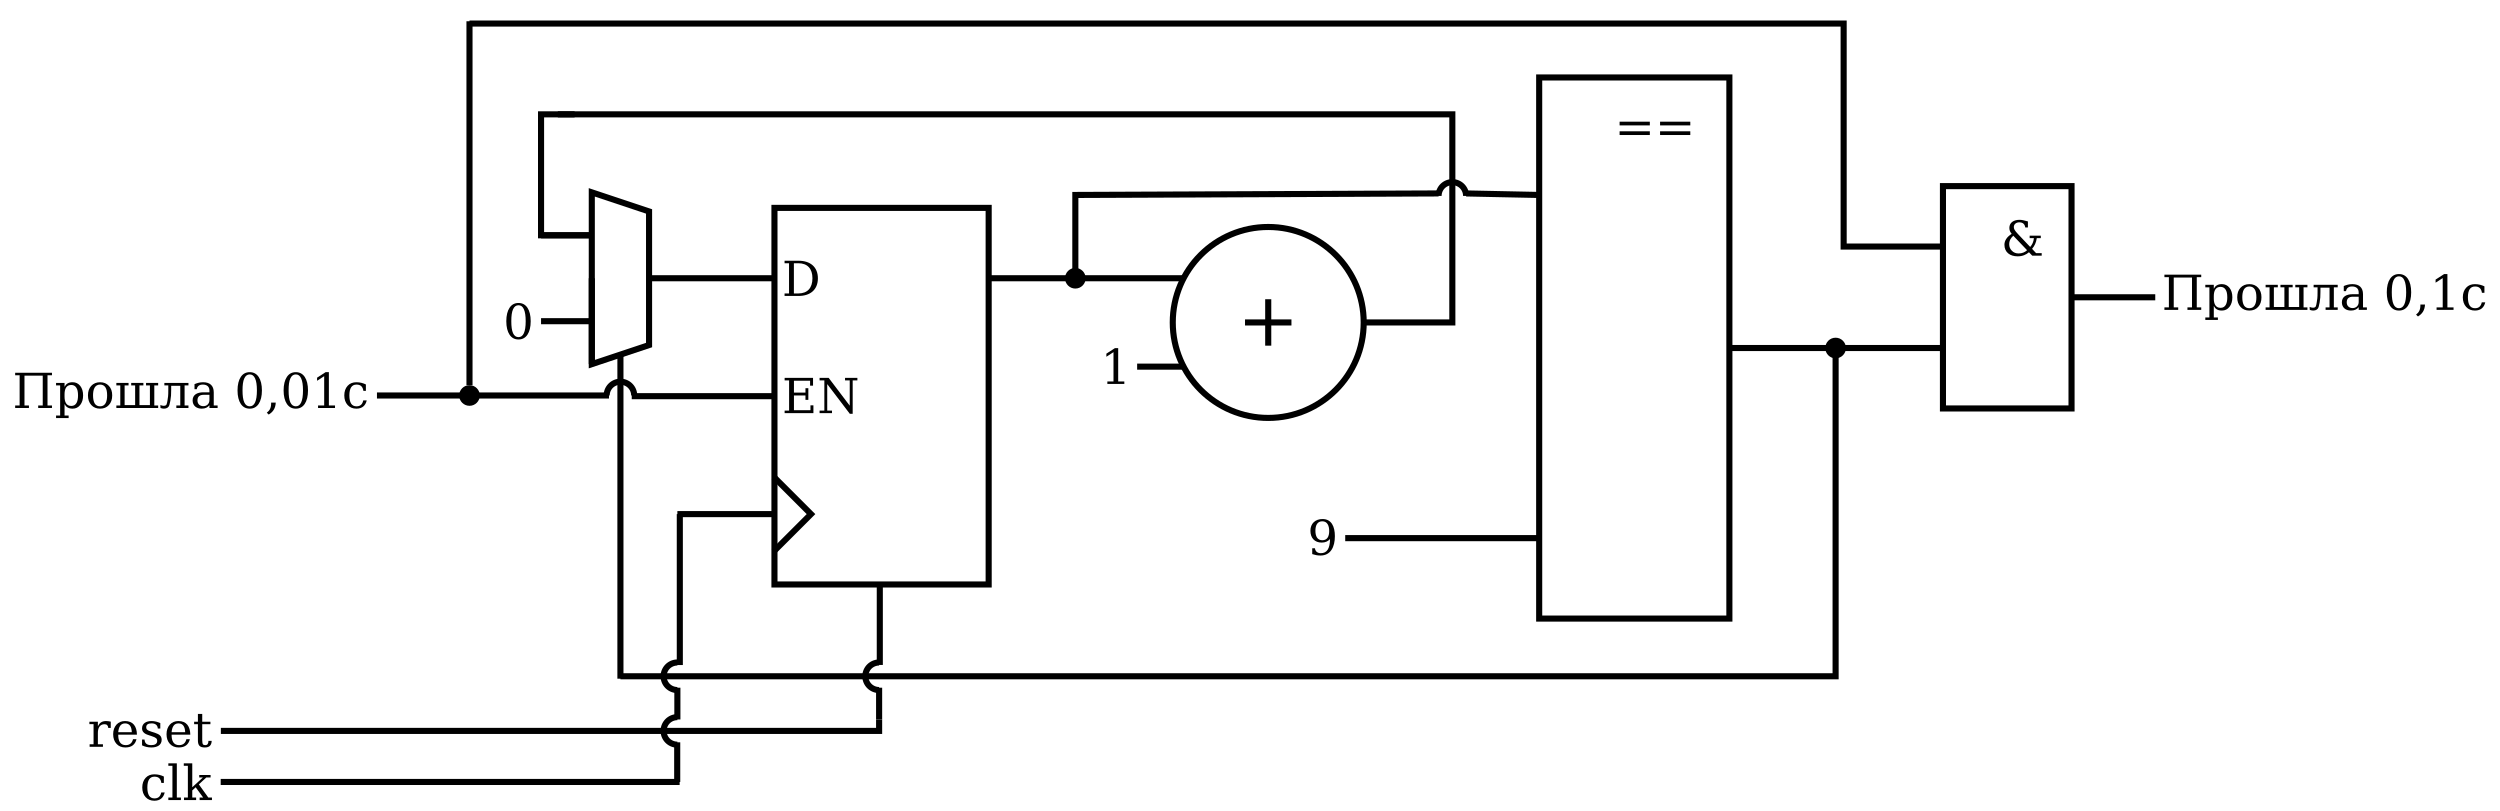 <?xml version="1.0" encoding="UTF-8" standalone="no"?>
<!-- Created with Inkscape (http://www.inkscape.org/) -->

<svg
   xmlns:ns0="http://www.iki.fi/pav/software/textext/"
   xmlns:dc="http://purl.org/dc/elements/1.1/"
   xmlns:cc="http://creativecommons.org/ns#"
   xmlns:rdf="http://www.w3.org/1999/02/22-rdf-syntax-ns#"
   xmlns:svg="http://www.w3.org/2000/svg"
   xmlns="http://www.w3.org/2000/svg"
   xmlns:xlink="http://www.w3.org/1999/xlink"
   xmlns:sodipodi="http://sodipodi.sourceforge.net/DTD/sodipodi-0.dtd"
   xmlns:inkscape="http://www.inkscape.org/namespaces/inkscape"
   sodipodi:docname="hundredth_counter.svg"
   inkscape:version="0.91 r13725"
   version="1.1"
   id="svg8068"
   viewBox="0 0 410 133"
   height="133"
   width="410">
  <sodipodi:namedview
     inkscape:snap-nodes="true"
     inkscape:window-maximized="1"
     inkscape:window-y="25"
     inkscape:window-x="0"
     inkscape:window-height="901"
     inkscape:window-width="1920"
     units="px"
     inkscape:object-paths="true"
     inkscape:snap-intersection-paths="true"
     inkscape:object-nodes="true"
     inkscape:snap-smooth-nodes="true"
     inkscape:snap-midpoints="true"
     inkscape:snap-grids="false"
     showgrid="true"
     inkscape:current-layer="layer1"
     inkscape:document-units="px"
     inkscape:cy="184.70257"
     inkscape:cx="103.72529"
     inkscape:zoom="1.28"
     inkscape:pageshadow="2"
     inkscape:pageopacity="0.0"
     borderopacity="1.0"
     bordercolor="#666666"
     pagecolor="#ffffff"
     id="base"
     showguides="false"
     inkscape:snap-others="true">
    <inkscape:grid
       type="xygrid"
       id="grid8076" />
  </sodipodi:namedview>
  <defs
     id="defs8070" />
  <g
     inkscape:label="Layer 1"
     inkscape:groupmode="layer"
     id="layer1"
     transform="translate(0,-919.362)">
    <rect
       style="opacity:1;fill:#000000;fill-opacity:0;stroke:#000000;stroke-width:1;stroke-miterlimit:4;stroke-dasharray:none;stroke-opacity:1"
       id="rect7489"
       width="35.13"
       height="61.762"
       x="127.011"
       y="953.454" />
    <path
       style="fill:none;fill-rule:evenodd;stroke:#000000;stroke-width:1;stroke-linecap:butt;stroke-linejoin:miter;stroke-miterlimit:4;stroke-dasharray:none;stroke-opacity:1"
       d="m 162.141,964.994 31.972,0"
       id="path8041"
       inkscape:connector-curvature="0" />
    <path
       style="fill:none;fill-rule:evenodd;stroke:#000000;stroke-width:1;stroke-linecap:butt;stroke-linejoin:miter;stroke-miterlimit:4;stroke-dasharray:none;stroke-opacity:1"
       d="m 126.913,1009.767 6.091,-6.091 -6.091,-6.091"
       id="path8045"
       inkscape:connector-curvature="0" />
    <circle
       style="opacity:1;fill:#000000;fill-opacity:0;stroke:#000000;stroke-width:1;stroke-miterlimit:4;stroke-dasharray:none;stroke-opacity:1"
       id="path8123"
       cx="207.99"
       cy="972.244"
       r="15.657" />
    <path
       style="fill:none;fill-rule:evenodd;stroke:#000000;stroke-width:1;stroke-linecap:butt;stroke-linejoin:miter;stroke-miterlimit:4;stroke-dasharray:none;stroke-opacity:1"
       d="m 207.99,976.051 0,-7.614"
       id="path8669"
       inkscape:connector-curvature="0" />
    <path
       style="fill:none;fill-rule:evenodd;stroke:#000000;stroke-width:1;stroke-linecap:butt;stroke-linejoin:miter;stroke-miterlimit:4;stroke-dasharray:none;stroke-opacity:1"
       d="m 211.797,972.244 -7.614,0"
       id="path8671"
       inkscape:connector-curvature="0" />
    <circle
       style="opacity:1;fill:#000000;fill-opacity:1;stroke:none;stroke-width:1;stroke-miterlimit:4;stroke-dasharray:none;stroke-opacity:1"
       id="path12112-9-2-5"
       cx="176.356"
       cy="964.994"
       r="1.692" />
    <path
       style="fill:none;fill-rule:evenodd;stroke:#000000;stroke-width:1;stroke-linecap:butt;stroke-linejoin:miter;stroke-miterlimit:4;stroke-dasharray:none;stroke-opacity:1"
       d="m 126.946,1003.676 -15.857,0"
       id="path8033-0-6"
       inkscape:connector-curvature="0" />
    <path
       style="fill:none;fill-rule:evenodd;stroke:#000000;stroke-width:1;stroke-linecap:butt;stroke-linejoin:miter;stroke-miterlimit:4;stroke-dasharray:none;stroke-opacity:1"
       d="m 194.112,979.492 -7.621,0"
       id="path4703"
       inkscape:connector-curvature="0" />
    <path
       style="fill:none;fill-rule:evenodd;stroke:#000000;stroke-width:1;stroke-linecap:butt;stroke-linejoin:miter;stroke-miterlimit:4;stroke-dasharray:none;stroke-opacity:1"
       d="m 91.483,938.114 146.7,10e-6 0,34.129 -14.537,-10e-6"
       id="path3478"
       inkscape:connector-curvature="0"
       sodipodi:nodetypes="cccc" />
    <path
       style="opacity:1;fill:#ffffff;fill-opacity:0;stroke:#000000;stroke-width:1;stroke-miterlimit:4;stroke-dasharray:none;stroke-opacity:1"
       id="path3376"
       sodipodi:type="arc"
       sodipodi:cx="-238.1835"
       sodipodi:cy="-951.49078"
       sodipodi:rx="2.257997"
       sodipodi:ry="2.257997"
       sodipodi:start="0"
       sodipodi:end="3.1415927"
       sodipodi:open="true"
       d="m -235.926,-951.491 a 2.258,2.258 0 0 1 -1.129,1.955 2.258,2.258 0 0 1 -2.258,0 2.258,2.258 0 0 1 -1.129,-1.955"
       transform="scale(-1,-1)" />
    <path
       style="fill:none;fill-rule:evenodd;stroke:#000000;stroke-width:1;stroke-linecap:butt;stroke-linejoin:miter;stroke-miterlimit:4;stroke-dasharray:none;stroke-opacity:1"
       d="m 176.356,964.994 -10e-6,-13.659 59.57,-0.25"
       id="path3400"
       inkscape:connector-curvature="0"
       sodipodi:nodetypes="ccc" />
    <path
       style="fill:none;fill-rule:evenodd;stroke:#000000;stroke-width:1;stroke-linecap:butt;stroke-linejoin:miter;stroke-miterlimit:4;stroke-dasharray:none;stroke-opacity:1"
       d="m 240.441,951.086 11.985,0.25"
       id="path3402"
       inkscape:connector-curvature="0" />
    <rect
       style="opacity:1;fill:#ffffff;fill-opacity:0;stroke:#000000;stroke-width:1;stroke-miterlimit:4;stroke-dasharray:none;stroke-opacity:1"
       id="rect3409"
       width="31.192"
       height="88.743"
       x="252.426"
       y="932.066" />
    <path
       style="fill:none;fill-rule:evenodd;stroke:#000000;stroke-width:1;stroke-linecap:butt;stroke-linejoin:miter;stroke-miterlimit:4;stroke-dasharray:none;stroke-opacity:1"
       d="m 283.618,976.437 34.841,0"
       id="path4211"
       inkscape:connector-curvature="0" />
    <path
       style="fill:none;fill-rule:evenodd;stroke:#000000;stroke-width:1;stroke-linecap:butt;stroke-linejoin:miter;stroke-miterlimit:4;stroke-dasharray:none;stroke-opacity:1"
       d="m 252.426,1007.615 c -28.276,0 -31.81,0 -31.81,0"
       id="path4213"
       inkscape:connector-curvature="0" />
    <circle
       style="opacity:1;fill:#000000;fill-opacity:1;stroke:none;stroke-width:1;stroke-miterlimit:4;stroke-dasharray:none;stroke-opacity:1"
       id="path12112-9-2-5-3"
       cx="301.039"
       cy="976.437"
       r="1.692" />
    <path
       style="opacity:1;fill:#ffffff;fill-opacity:0;stroke:#000000;stroke-width:1;stroke-miterlimit:4;stroke-dasharray:none;stroke-opacity:1"
       id="path3376-7"
       sodipodi:type="arc"
       sodipodi:cx="1030.2708"
       sodipodi:cy="-111.08874"
       sodipodi:rx="2.2579968"
       sodipodi:ry="2.2579973"
       sodipodi:start="0"
       sodipodi:end="3.1415927"
       sodipodi:open="true"
       d="m 1032.529,-111.089 a 2.258,2.258 0 0 1 -1.129,1.955 2.258,2.258 0 0 1 -2.258,0 2.258,2.258 0 0 1 -1.129,-1.955"
       transform="matrix(0,1,-1,0,0,0)" />
    <path
       style="fill:none;fill-rule:evenodd;stroke:#000000;stroke-width:1;stroke-linecap:butt;stroke-linejoin:miter;stroke-miterlimit:4;stroke-dasharray:none;stroke-opacity:1"
       d="m 111.489,1028.429 0,-24.753"
       id="path4251"
       inkscape:connector-curvature="0" />
    <path
       style="fill:none;fill-rule:evenodd;stroke:#000000;stroke-width:1;stroke-linecap:butt;stroke-linejoin:miter;stroke-miterlimit:4;stroke-dasharray:none;stroke-opacity:1"
       d="m 111.089,1037.355 0,-5.209"
       id="path4251-5"
       inkscape:connector-curvature="0" />
    <path
       style="opacity:1;fill:#ffffff;fill-opacity:0;stroke:#000000;stroke-width:1;stroke-miterlimit:4;stroke-dasharray:none;stroke-opacity:1"
       id="path3376-7-2"
       sodipodi:type="arc"
       sodipodi:cx="1039.2313"
       sodipodi:cy="-111.08874"
       sodipodi:rx="2.2579968"
       sodipodi:ry="2.2579973"
       sodipodi:start="0"
       sodipodi:end="3.1415927"
       sodipodi:open="true"
       d="m 1041.489,-111.089 a 2.258,2.258 0 0 1 -1.129,1.955 2.258,2.258 0 0 1 -2.258,0 2.258,2.258 0 0 1 -1.129,-1.955"
       transform="matrix(0,1,-1,0,0,0)" />
    <path
       style="opacity:1;fill:#ffffff;fill-opacity:0;stroke:#000000;stroke-width:1;stroke-miterlimit:4;stroke-dasharray:none;stroke-opacity:1"
       id="path3376-7-1"
       sodipodi:type="arc"
       sodipodi:cx="1030.2708"
       sodipodi:cy="-144.17529"
       sodipodi:rx="2.2579968"
       sodipodi:ry="2.2579973"
       sodipodi:start="0"
       sodipodi:end="3.1415927"
       sodipodi:open="true"
       d="m 1032.529,-144.175 a 2.258,2.258 0 0 1 -1.129,1.955 2.258,2.258 0 0 1 -2.258,0 2.258,2.258 0 0 1 -1.129,-1.955"
       transform="matrix(0,1,-1,0,0,0)" />
    <path
       style="fill:none;fill-rule:evenodd;stroke:#000000;stroke-width:1;stroke-linecap:butt;stroke-linejoin:miter;stroke-miterlimit:4;stroke-dasharray:none;stroke-opacity:1"
       d="m 144.287,1028.415 0,-13.212"
       id="path4251-2"
       inkscape:connector-curvature="0" />
    <path
       style="fill:none;fill-rule:evenodd;stroke:#000000;stroke-width:1;stroke-linecap:butt;stroke-linejoin:miter;stroke-miterlimit:4;stroke-dasharray:none;stroke-opacity:1"
       d="m 144.175,1037.355 0,-5.209"
       id="path4251-5-7"
       inkscape:connector-curvature="0" />
    <path
       style="fill:none;fill-rule:evenodd;stroke:#000000;stroke-width:1;stroke-linecap:butt;stroke-linejoin:miter;stroke-miterlimit:4;stroke-dasharray:none;stroke-opacity:1"
       d="m 97.054,979.082 0,-28.175 9.392,3.131 0,21.914 z"
       id="path5772"
       inkscape:connector-curvature="0"
       sodipodi:nodetypes="ccccc" />
    <path
       style="fill:none;fill-rule:evenodd;stroke:#000000;stroke-width:1;stroke-linecap:butt;stroke-linejoin:miter;stroke-miterlimit:4;stroke-dasharray:none;stroke-opacity:1"
       d="m 97.054,979.082 0,-14.087"
       id="path4293"
       inkscape:connector-curvature="0" />
    <path
       style="fill:none;fill-rule:evenodd;stroke:#000000;stroke-width:1;stroke-linecap:butt;stroke-linejoin:miter;stroke-miterlimit:4;stroke-dasharray:none;stroke-opacity:1"
       d="m 97.054,957.951 -8.322,0"
       id="path4295"
       inkscape:connector-curvature="0" />
    <path
       style="fill:none;fill-rule:evenodd;stroke:#000000;stroke-width:1;stroke-linecap:butt;stroke-linejoin:miter;stroke-miterlimit:4;stroke-dasharray:none;stroke-opacity:1"
       d="m 97.054,972.038 -8.322,0"
       id="path4297"
       inkscape:connector-curvature="0" />
    <path
       style="fill:none;fill-rule:evenodd;stroke:#000000;stroke-width:1;stroke-linecap:butt;stroke-linejoin:miter;stroke-miterlimit:4;stroke-dasharray:none;stroke-opacity:1"
       d="m 127.075,964.994 -20.629,0"
       id="path8033-0-0"
       inkscape:connector-curvature="0" />
    <path
       style="opacity:1;fill:#ffffff;fill-opacity:0;stroke:#000000;stroke-width:1;stroke-miterlimit:4;stroke-dasharray:none;stroke-opacity:1"
       id="path3376-7-1-9"
       sodipodi:type="arc"
       sodipodi:cx="-101.75017"
       sodipodi:cy="-984.2229"
       sodipodi:rx="2.257997"
       sodipodi:ry="2.257997"
       sodipodi:start="0"
       sodipodi:end="3.1415927"
       sodipodi:open="true"
       d="m -99.492,-984.223 a 2.258,2.258 0 0 1 -1.129,1.955 2.258,2.258 0 0 1 -2.258,0 2.258,2.258 0 0 1 -1.129,-1.955"
       transform="scale(-1,-1)" />
    <path
       style="fill:none;fill-rule:evenodd;stroke:#000000;stroke-width:1;stroke-linecap:butt;stroke-linejoin:miter;stroke-miterlimit:4;stroke-dasharray:none;stroke-opacity:1"
       d="m 103.606,984.335 23.405,0"
       id="path4251-2-3"
       inkscape:connector-curvature="0" />
    <path
       style="fill:none;fill-rule:evenodd;stroke:#000000;stroke-width:1;stroke-linecap:butt;stroke-linejoin:miter;stroke-miterlimit:4;stroke-dasharray:none;stroke-opacity:1"
       d="m 61.821,984.223 38.053,0"
       id="path4251-5-7-6"
       inkscape:connector-curvature="0" />
    <path
       style="fill:none;fill-rule:evenodd;stroke:#000000;stroke-width:1;stroke-linecap:butt;stroke-linejoin:miter;stroke-miterlimit:4;stroke-dasharray:none;stroke-opacity:1"
       d="m 101.75,977.517 0,53.152"
       id="path4457"
       inkscape:connector-curvature="0" />
    <path
       style="fill:none;fill-rule:evenodd;stroke:#000000;stroke-width:1;stroke-linecap:butt;stroke-linejoin:miter;stroke-miterlimit:4;stroke-dasharray:none;stroke-opacity:1"
       d="m 301.039,976.437 0,53.834 -199.288,0"
       id="path4461"
       inkscape:connector-curvature="0"
       sodipodi:nodetypes="ccc" />
    <path
       style="fill:none;fill-rule:evenodd;stroke:#000000;stroke-width:1;stroke-linecap:butt;stroke-linejoin:miter;stroke-miterlimit:4;stroke-dasharray:none;stroke-opacity:1"
       d="m 97.054,957.951 -8.322,0 0,-19.836 5.503,0"
       id="path4478"
       inkscape:connector-curvature="0" />
    <path
       style="fill:none;fill-rule:evenodd;stroke:#000000;stroke-width:1;stroke-linecap:butt;stroke-linejoin:miter;stroke-miterlimit:4;stroke-dasharray:none;stroke-opacity:1"
       d="m 144.175,1037.355 0,1.876 -107.954,0"
       id="path4535"
       inkscape:connector-curvature="0" />
    <circle
       style="opacity:1;fill:#000000;fill-opacity:1;stroke:none;stroke-width:1;stroke-miterlimit:4;stroke-dasharray:none;stroke-opacity:1"
       id="path12112-9-2-5-3-3"
       cx="76.997"
       cy="984.223"
       r="1.692" />
    <rect
       style="opacity:1;fill:#ffffff;fill-opacity:0;stroke:#000000;stroke-width:1;stroke-miterlimit:4;stroke-dasharray:none;stroke-opacity:1"
       id="rect4239"
       width="21.087"
       height="36.464"
       x="318.645"
       y="949.886" />
    <path
       style="fill:none;fill-rule:evenodd;stroke:#000000;stroke-width:1;stroke-linecap:butt;stroke-linejoin:miter;stroke-opacity:1;stroke-miterlimit:4;stroke-dasharray:none"
       d="m 339.733,968.117 13.729,0"
       id="path4241"
       inkscape:connector-curvature="0" />
    <path
       style="fill:none;fill-rule:evenodd;stroke:#000000;stroke-width:1;stroke-linecap:butt;stroke-linejoin:miter;stroke-opacity:1;stroke-miterlimit:4;stroke-dasharray:none"
       d="m 318.831,959.798 -16.473,0 0,-36.573 -225.361,0"
       id="path4247"
       inkscape:connector-curvature="0" />
    <path
       style="fill:none;fill-rule:evenodd;stroke:#000000;stroke-width:1;stroke-linecap:butt;stroke-linejoin:miter;stroke-opacity:1;stroke-miterlimit:4;stroke-dasharray:none"
       d="m 76.997,982.531 0,-59.684"
       id="path4249"
       inkscape:connector-curvature="0" />
    <g
       transform="matrix(0.795,0,0,0.795,2.847,875.193)"
       ns0:text="1"
       ns0:preamble="/home/bqwer/make/textext_preamble.tex"
       id="g4375"
       style="stroke-width:1.257;stroke-miterlimit:4;stroke-dasharray:none">
      <defs
         id="defs4377">
        <g
           id="g4379">
          <symbol
             overflow="visible"
             id="textext-3269d101-0-3"
             style="overflow:visible">
            <path
               style="stroke:none"
               d="m 0.5,1.766 4.984,0 0,-8.797 -4.984,0 z m 0.562,-0.562 0,-7.672 3.859,0 0,7.672 z m 0,0"
               id="path4382"
               inkscape:connector-curvature="0" />
          </symbol>
          <symbol
             overflow="visible"
             id="textext-3269d101-1-6"
             style="overflow:visible">
            <path
               style="stroke:none"
               d="m 1.422,0 3.5,0 0,-0.516 -1.266,0 0,-6.875 -0.672,0 L 1.219,-6.25 l 0,0.641 1.469,-0.953 0,6.047 -1.266,0 z m 0,0"
               id="path4385"
               inkscape:connector-curvature="0" />
          </symbol>
        </g>
      </defs>
      <g
         id="textext-3269d101-2-7"
         style="stroke-width:1.257;stroke-miterlimit:4;stroke-dasharray:none">
        <g
           style="fill:#000000;fill-opacity:1;stroke-width:1.257;stroke-miterlimit:4;stroke-dasharray:none"
           id="g4388">
          <use
             xlink:href="#textext-3269d101-1-6"
             x="223.432"
             y="134.765"
             id="use4390"
             width="100%"
             height="100%"
             style="stroke-width:1.257;stroke-miterlimit:4;stroke-dasharray:none" />
        </g>
      </g>
    </g>
    <g
       transform="matrix(0.795,0,0,0.795,87.143,835.757)"
       ns0:text="=="
       ns0:preamble="/home/bqwer/make/textext_preamble.tex"
       id="g4751"
       style="stroke-width:1.257;stroke-miterlimit:4;stroke-dasharray:none">
      <defs
         id="defs4753">
        <g
           id="g4755">
          <symbol
             overflow="visible"
             id="textext-aebd195c-0"
             style="overflow:visible">
            <path
               style="stroke:none"
               d="m 0.5,1.766 4.984,0 0,-8.797 -4.984,0 z m 0.562,-0.562 0,-7.672 3.859,0 0,7.672 z m 0,0"
               id="path4758"
               inkscape:connector-curvature="0" />
          </symbol>
          <symbol
             overflow="visible"
             id="textext-aebd195c-1"
             style="overflow:visible">
            <path
               style="stroke:none"
               d="m 1.062,-4.5 0,0.766 6.234,0 0,-0.766 z m 0,1.984 0,0.766 6.234,0 0,-0.766 z m 0,0"
               id="path4761"
               inkscape:connector-curvature="0" />
          </symbol>
        </g>
      </defs>
      <g
         id="textext-aebd195c-2"
         style="stroke-width:1.257;stroke-miterlimit:4;stroke-dasharray:none">
        <g
           style="fill:#000000;fill-opacity:1;stroke-width:1.257;stroke-miterlimit:4;stroke-dasharray:none"
           id="g4764">
          <use
             xlink:href="#textext-aebd195c-1"
             x="223.432"
             y="134.765"
             id="use4766"
             width="100%"
             height="100%"
             style="stroke-width:1.257;stroke-miterlimit:4;stroke-dasharray:none" />
          <use
             xlink:href="#textext-aebd195c-1"
             x="231.78"
             y="134.765"
             id="use4768"
             width="100%"
             height="100%"
             style="stroke-width:1.257;stroke-miterlimit:4;stroke-dasharray:none" />
        </g>
      </g>
    </g>
    <g
       transform="matrix(0.795,0,0,0.795,-95.116,867.787)"
       ns0:text="0"
       ns0:preamble="/home/bqwer/make/textext_preamble.tex"
       id="g4284"
       style="stroke-width:1.257;stroke-miterlimit:4;stroke-dasharray:none">
      <defs
         id="defs4286">
        <g
           id="g4288">
          <symbol
             overflow="visible"
             id="textext-9ee24be6-0"
             style="overflow:visible">
            <path
               style="stroke:none"
               d="m 0.5,1.766 4.984,0 0,-8.797 -4.984,0 z m 0.562,-0.562 0,-7.672 3.859,0 0,7.672 z m 0,0"
               id="path4291"
               inkscape:connector-curvature="0" />
          </symbol>
          <symbol
             overflow="visible"
             id="textext-9ee24be6-1"
             style="overflow:visible">
            <path
               style="stroke:none"
               d="m 3.172,-0.344 c -0.5,0 -0.875,-0.266 -1.125,-0.812 -0.25,-0.547 -0.359,-1.375 -0.359,-2.469 0,-1.109 0.109,-1.922 0.359,-2.469 0.25,-0.562 0.625,-0.828 1.125,-0.828 0.5,0 0.859,0.266 1.109,0.828 0.25,0.547 0.375,1.359 0.375,2.469 0,1.094 -0.125,1.922 -0.375,2.469 -0.25,0.547 -0.609,0.812 -1.109,0.812 z m 0,0.484 c 0.781,0 1.406,-0.328 1.844,-0.984 C 5.453,-1.5 5.688,-2.438 5.688,-3.625 c 0,-1.188 -0.234,-2.125 -0.672,-2.781 -0.438,-0.656 -1.062,-0.984 -1.844,-0.984 -0.797,0 -1.406,0.328 -1.844,0.984 C 0.891,-5.75 0.656,-4.812 0.656,-3.625 c 0,1.188 0.234,2.125 0.672,2.781 0.438,0.656 1.047,0.984 1.844,0.984 z m 0,0"
               id="path4294"
               inkscape:connector-curvature="0" />
          </symbol>
        </g>
      </defs>
      <g
         id="textext-9ee24be6-2"
         style="stroke-width:1.257;stroke-miterlimit:4;stroke-dasharray:none">
        <g
           style="fill:#000000;fill-opacity:1;stroke-width:1.257;stroke-miterlimit:4;stroke-dasharray:none"
           id="g4297">
          <use
             xlink:href="#textext-9ee24be6-1"
             x="223.432"
             y="134.765"
             id="use4299"
             width="100%"
             height="100%"
             style="stroke-width:1.257;stroke-miterlimit:4;stroke-dasharray:none" />
        </g>
      </g>
    </g>
    <g
       id="g4475"
       ns0:preamble="/home/bqwer/make/textext_preamble.tex"
       ns0:text="\xd0\x9f\xd1\x80\xd0\xbe\xd1\x88\xd0\xbb\xd0\xb0 0,01\xd1\x81"
       transform="matrix(0.795,0,0,0.795,-175.577,879.134)"
       style="stroke-width:1.257;stroke-miterlimit:4;stroke-dasharray:none">
      <defs
         id="defs4477">
        <g
           id="g4479">
          <symbol
             id="textext-1ea25d6b-0"
             overflow="visible"
             style="overflow:visible">
            <path
               id="path4482"
               d="m 0.5,1.766 4.984,0 0,-8.797 -4.984,0 z m 0.562,-0.562 0,-7.672 3.859,0 0,7.672 z m 0,0"
               style="stroke:none"
               inkscape:connector-curvature="0" />
          </symbol>
          <symbol
             id="textext-1ea25d6b-1"
             overflow="visible"
             style="overflow:visible">
            <path
               id="path4485"
               d="m 8.141,-7.266 -7.594,0 0,0.516 0.922,0 0,6.234 -0.922,0 0,0.516 2.844,0 0,-0.516 -0.922,0 0,-6.156 3.766,0 0,6.156 -0.938,0 0,0.516 2.844,0 0,-0.516 -0.922,0 0,-6.234 0.922,0 z m 0,0"
               style="stroke:none"
               inkscape:connector-curvature="0" />
          </symbol>
          <symbol
             id="textext-1ea25d6b-2"
             overflow="visible"
             style="overflow:visible">
            <path
               id="path4488"
               d="m 3.438,-0.422 c -1.016,0 -1.391,-0.812 -1.391,-1.906 l 0,-0.516 c 0,-1.094 0.375,-1.906 1.391,-1.906 0.453,0 0.797,0.188 1.031,0.547 0.25,0.359 0.359,0.891 0.359,1.609 0,1.188 -0.328,2.172 -1.391,2.172 z m 0.281,0.562 c 0.641,0 1.156,-0.25 1.562,-0.766 0.391,-0.5 0.594,-1.156 0.594,-1.969 0,-0.812 -0.203,-1.469 -0.594,-1.969 -0.406,-0.5 -0.922,-0.75 -1.562,-0.75 -0.875,0 -1.359,0.344 -1.672,0.953 l 0,-0.812 -1.75,0 0,0.516 0.844,0 0,6.219 -0.844,0 0,0.516 2.594,0 0,-0.516 -0.844,0 0,-2.375 c 0.312,0.609 0.797,0.953 1.672,0.953 z m 0,0"
               style="stroke:none"
               inkscape:connector-curvature="0" />
          </symbol>
          <symbol
             id="textext-1ea25d6b-3"
             overflow="visible"
             style="overflow:visible">
            <path
               id="path4491"
               d="m 3,-4.828 c 0.484,0 0.844,0.188 1.094,0.562 0.25,0.375 0.359,0.938 0.359,1.672 0,1.234 -0.344,2.25 -1.453,2.25 -0.484,0 -0.844,-0.188 -1.094,-0.562 -0.234,-0.375 -0.359,-0.953 -0.359,-1.688 0,-1.234 0.344,-2.234 1.453,-2.234 z M 3,-5.312 c -0.75,0 -1.359,0.25 -1.828,0.75 C 0.719,-4.062 0.5,-3.422 0.5,-2.594 c 0,0.828 0.234,1.484 0.688,1.984 0.453,0.5 1.062,0.75 1.812,0.75 0.766,0 1.359,-0.25 1.812,-0.75 C 5.281,-1.109 5.5,-1.766 5.5,-2.594 5.5,-3.422 5.281,-4.062 4.812,-4.562 4.359,-5.062 3.766,-5.312 3,-5.312 Z m 0,0"
               style="stroke:none"
               inkscape:connector-curvature="0" />
          </symbol>
          <symbol
             id="textext-1ea25d6b-4"
             overflow="visible"
             style="overflow:visible">
            <path
               id="path4494"
               d="m 5.125,-0.594 0,-4.062 0.812,0 0,-0.516 -2.516,0 0,0.516 0.812,0 0,4.062 -2.172,0 0,-4.062 0.812,0 0,-0.516 -2.516,0 0,0.516 0.812,0 0,4.141 -0.812,0 0,0.516 8.625,0 0,-0.516 -0.797,0 0,-4.141 0.797,0 0,-0.516 -2.5,0 0,0.516 0.797,0 0,4.062 z m 0,0"
               style="stroke:none"
               inkscape:connector-curvature="0" />
          </symbol>
          <symbol
             id="textext-1ea25d6b-5"
             overflow="visible"
             style="overflow:visible">
            <path
               id="path4497"
               d="m 1.812,-3.734 c 0,0.641 -0.016,1.094 -0.047,1.344 -0.078,0.5 -0.156,1.281 -0.312,1.656 -0.109,0.219 -0.312,0.281 -0.609,0.281 -0.203,0 -0.422,-0.062 -0.672,-0.156 L 0.203,0 C 0.531,0.094 0.656,0.141 0.938,0.141 c 0.562,0 0.984,-0.297 1.094,-0.734 0.078,-0.266 0.125,-0.547 0.203,-0.891 0.141,-0.781 0.172,-1.312 0.172,-2.25 l 0,-0.844 1.875,0 0,4.062 -0.812,0 0,0.516 2.5,0 0,-0.516 -0.797,0 0,-4.141 0.797,0 0,-0.516 -4.969,0 0,0.516 0.812,0 z m 0,0"
               style="stroke:none"
               inkscape:connector-curvature="0" />
          </symbol>
          <symbol
             id="textext-1ea25d6b-6"
             overflow="visible"
             style="overflow:visible">
            <path
               id="path4500"
               d="M 2.719,-0.375 C 1.984,-0.375 1.5,-0.828 1.5,-1.562 1.5,-2.375 1.969,-2.719 2.812,-2.719 l 1.156,0 0,1.094 c 0,0.734 -0.516,1.25 -1.25,1.25 z m -0.062,-4.938 c -0.672,0 -1.234,0.172 -1.766,0.391 l 0,1.047 0.469,0 c 0.094,-0.625 0.516,-0.953 1.25,-0.953 0.812,0 1.359,0.406 1.359,1.234 l 0,0.359 -1.25,0 c -1.266,0 -2.219,0.5 -2.219,1.672 0,1.078 0.781,1.703 1.875,1.703 0.75,0 1.234,-0.266 1.594,-0.703 l 0,0.562 1.688,0 0,-0.516 -0.797,0 0,-2.719 c 0,-1.375 -0.797,-2.078 -2.203,-2.078 z m 0,0"
               style="stroke:none"
               inkscape:connector-curvature="0" />
          </symbol>
          <symbol
             id="textext-1ea25d6b-7"
             overflow="visible"
             style="overflow:visible">
            <path
               id="path4503"
               d="m 3.172,-0.344 c -0.5,0 -0.875,-0.266 -1.125,-0.812 -0.25,-0.547 -0.359,-1.375 -0.359,-2.469 0,-1.109 0.109,-1.922 0.359,-2.469 0.25,-0.562 0.625,-0.828 1.125,-0.828 0.5,0 0.859,0.266 1.109,0.828 0.25,0.547 0.375,1.359 0.375,2.469 0,1.094 -0.125,1.922 -0.375,2.469 -0.25,0.547 -0.609,0.812 -1.109,0.812 z m 0,0.484 c 0.781,0 1.406,-0.328 1.844,-0.984 C 5.453,-1.5 5.688,-2.438 5.688,-3.625 c 0,-1.188 -0.234,-2.125 -0.672,-2.781 -0.438,-0.656 -1.062,-0.984 -1.844,-0.984 -0.797,0 -1.406,0.328 -1.844,0.984 C 0.891,-5.75 0.656,-4.812 0.656,-3.625 c 0,1.188 0.234,2.125 0.672,2.781 0.438,0.656 1.047,0.984 1.844,0.984 z m 0,0"
               style="stroke:none"
               inkscape:connector-curvature="0" />
          </symbol>
          <symbol
             id="textext-1ea25d6b-8"
             overflow="visible"
             style="overflow:visible">
            <path
               id="path4506"
               d="M 0.359,0.969 0.75,1.359 C 1.609,0.828 2.141,0.125 2.203,-1.109 l -0.953,0 0,0.188 c 0,0.938 -0.328,1.469 -0.891,1.891 z m 0,0"
               style="stroke:none"
               inkscape:connector-curvature="0" />
          </symbol>
          <symbol
             id="textext-1ea25d6b-9"
             overflow="visible"
             style="overflow:visible">
            <path
               id="path4509"
               d="m 1.422,0 3.5,0 0,-0.516 -1.266,0 0,-6.875 -0.672,0 L 1.219,-6.25 l 0,0.641 1.469,-0.953 0,6.047 -1.266,0 z m 0,0"
               style="stroke:none"
               inkscape:connector-curvature="0" />
          </symbol>
          <symbol
             id="textext-1ea25d6b-10"
             overflow="visible"
             style="overflow:visible">
            <path
               id="path4512"
               d="m 5.125,-1.562 -0.719,0 c -0.156,0.75 -0.547,1.219 -1.391,1.219 -0.5,0 -0.859,-0.188 -1.109,-0.562 -0.234,-0.375 -0.359,-0.938 -0.359,-1.688 0,-0.75 0.125,-1.297 0.359,-1.672 0.25,-0.375 0.609,-0.562 1.109,-0.562 0.906,0 1.297,0.469 1.422,1.297 l 0.516,0 0,-1.328 C 4.391,-5.125 3.766,-5.312 3,-5.312 c -0.75,0 -1.359,0.234 -1.812,0.734 -0.453,0.5 -0.688,1.156 -0.688,1.984 0,0.828 0.234,1.484 0.688,1.984 0.453,0.5 1.062,0.75 1.812,0.75 1.219,0 1.891,-0.672 2.125,-1.703 z m 0,0"
               style="stroke:none"
               inkscape:connector-curvature="0" />
          </symbol>
        </g>
      </defs>
      <g
         id="textext-1ea25d6b-11"
         style="stroke-width:1.257;stroke-miterlimit:4;stroke-dasharray:none">
        <g
           id="g4515"
           style="fill:#000000;fill-opacity:1;stroke-width:1.257;stroke-miterlimit:4;stroke-dasharray:none">
          <use
             id="use4517"
             y="134.765"
             x="223.432"
             xlink:href="#textext-1ea25d6b-1"
             width="100%"
             height="100%"
             style="stroke-width:1.257;stroke-miterlimit:4;stroke-dasharray:none" />
          <use
             id="use4519"
             y="134.765"
             x="232.12"
             xlink:href="#textext-1ea25d6b-2"
             width="100%"
             height="100%"
             style="stroke-width:1.257;stroke-miterlimit:4;stroke-dasharray:none" />
          <use
             id="use4521"
             y="134.765"
             x="238.497"
             xlink:href="#textext-1ea25d6b-3"
             width="100%"
             height="100%"
             style="stroke-width:1.257;stroke-miterlimit:4;stroke-dasharray:none" />
          <use
             id="use4523"
             y="134.765"
             x="244.496"
             xlink:href="#textext-1ea25d6b-4"
             width="100%"
             height="100%"
             style="stroke-width:1.257;stroke-miterlimit:4;stroke-dasharray:none" />
          <use
             id="use4525"
             y="134.765"
             x="253.758"
             xlink:href="#textext-1ea25d6b-5"
             width="100%"
             height="100%"
             style="stroke-width:1.257;stroke-miterlimit:4;stroke-dasharray:none" />
          <use
             id="use4527"
             y="134.765"
             x="260.087"
             xlink:href="#textext-1ea25d6b-6"
             width="100%"
             height="100%"
             style="stroke-width:1.257;stroke-miterlimit:4;stroke-dasharray:none" />
        </g>
        <g
           id="g4529"
           style="fill:#000000;fill-opacity:1;stroke-width:1.257;stroke-miterlimit:4;stroke-dasharray:none">
          <use
             id="use4531"
             y="134.765"
             x="269.195"
             xlink:href="#textext-1ea25d6b-7"
             width="100%"
             height="100%"
             style="stroke-width:1.257;stroke-miterlimit:4;stroke-dasharray:none" />
          <use
             id="use4533"
             y="134.765"
             x="275.533"
             xlink:href="#textext-1ea25d6b-8"
             width="100%"
             height="100%"
             style="stroke-width:1.257;stroke-miterlimit:4;stroke-dasharray:none" />
          <use
             id="use4535"
             y="134.765"
             x="278.701"
             xlink:href="#textext-1ea25d6b-7"
             width="100%"
             height="100%"
             style="stroke-width:1.257;stroke-miterlimit:4;stroke-dasharray:none" />
          <use
             id="use4537"
             y="134.765"
             x="285.039"
             xlink:href="#textext-1ea25d6b-9"
             width="100%"
             height="100%"
             style="stroke-width:1.257;stroke-miterlimit:4;stroke-dasharray:none" />
          <use
             id="use4539"
             y="134.765"
             x="291.377"
             xlink:href="#textext-1ea25d6b-10"
             width="100%"
             height="100%"
             style="stroke-width:1.257;stroke-miterlimit:4;stroke-dasharray:none" />
        </g>
      </g>
    </g>
    <g
       id="g6613"
       ns0:preamble="/home/bqwer/make/textext_preamble.tex"
       ns0:text="\\&amp;"
       transform="matrix(0.795,0,0,0.795,150.527,854.151)"
       style="stroke-width:1.257;stroke-miterlimit:4;stroke-dasharray:none">
      <defs
         id="defs6615">
        <g
           id="g6617">
          <symbol
             id="textext-7f7232c2-0"
             overflow="visible"
             style="overflow:visible">
            <path
               id="path6620"
               d="m 0.5,1.766 4.984,0 0,-8.797 -4.984,0 z m 0.562,-0.562 0,-7.672 3.859,0 0,7.672 z m 0,0"
               style="stroke:none"
               inkscape:connector-curvature="0" />
          </symbol>
          <symbol
             id="textext-7f7232c2-1"
             overflow="visible"
             style="overflow:visible">
            <path
               id="path6623"
               d="M 2.547,-4.109 5.391,-1.125 C 4.969,-0.734 4.406,-0.453 3.656,-0.453 3.094,-0.453 2.625,-0.625 2.266,-1 c -0.375,-0.359 -0.562,-0.812 -0.562,-1.359 0,-0.797 0.375,-1.328 0.844,-1.75 z m 4.844,0.5 0.828,0 0,-0.516 -2.297,0 0,0.516 0.875,0 c -0.062,0.766 -0.359,1.344 -0.766,1.812 L 3.516,-4.453 C 3.172,-4.828 2.938,-5.094 2.828,-5.297 2.719,-5.5 2.656,-5.688 2.656,-5.891 c 0,-0.609 0.5,-0.984 1.125,-0.984 0.75,0 1.141,0.391 1.234,1.062 l 0.547,0 0,-1.25 c -0.375,-0.109 -0.703,-0.188 -1,-0.25 -0.281,-0.062 -0.531,-0.078 -0.75,-0.078 -1.172,0 -2.078,0.562 -2.078,1.672 0,0.531 0.203,0.891 0.484,1.219 -0.5,0.328 -0.891,0.672 -1.125,1.047 -0.25,0.375 -0.375,0.781 -0.375,1.203 0,1.547 1.141,2.391 2.719,2.391 1.031,0 1.75,-0.344 2.344,-0.844 L 6.453,0 8.406,0 l 0,-0.516 -1.156,0 -0.828,-0.891 c 0.5,-0.578 0.844,-1.297 0.969,-2.203 z m 0,0"
               style="stroke:none"
               inkscape:connector-curvature="0" />
          </symbol>
        </g>
      </defs>
      <g
         id="textext-7f7232c2-2"
         style="stroke-width:1.257;stroke-miterlimit:4;stroke-dasharray:none">
        <g
           id="g6626"
           style="fill:#000000;fill-opacity:1;stroke-width:1.257;stroke-miterlimit:4;stroke-dasharray:none">
          <use
             id="use6628"
             y="134.765"
             x="223.432"
             xlink:href="#textext-7f7232c2-1"
             width="100%"
             height="100%"
             style="stroke-width:1.257;stroke-miterlimit:4;stroke-dasharray:none" />
        </g>
      </g>
    </g>
    <g
       transform="matrix(0.795,0,0,0.795,176.901,863.045)"
       ns0:text="\xd0\x9f\xd1\x80\xd0\xbe\xd1\x88\xd0\xbb\xd0\xb0 0,1\xd1\x81"
       ns0:preamble="/home/bqwer/make/textext_preamble.tex"
       id="g7034"
       style="stroke-width:1.257;stroke-miterlimit:4;stroke-dasharray:none">
      <defs
         id="defs7036">
        <g
           id="g7038">
          <symbol
             overflow="visible"
             id="textext-eaa8e8f3-0"
             style="overflow:visible">
            <path
               style="stroke:none"
               d="m 0.5,1.766 4.984,0 0,-8.797 -4.984,0 z m 0.562,-0.562 0,-7.672 3.859,0 0,7.672 z m 0,0"
               id="path7041"
               inkscape:connector-curvature="0" />
          </symbol>
          <symbol
             overflow="visible"
             id="textext-eaa8e8f3-1"
             style="overflow:visible">
            <path
               style="stroke:none"
               d="m 8.141,-7.266 -7.594,0 0,0.516 0.922,0 0,6.234 -0.922,0 0,0.516 2.844,0 0,-0.516 -0.922,0 0,-6.156 3.766,0 0,6.156 -0.938,0 0,0.516 2.844,0 0,-0.516 -0.922,0 0,-6.234 0.922,0 z m 0,0"
               id="path7044"
               inkscape:connector-curvature="0" />
          </symbol>
          <symbol
             overflow="visible"
             id="textext-eaa8e8f3-2"
             style="overflow:visible">
            <path
               style="stroke:none"
               d="m 3.438,-0.422 c -1.016,0 -1.391,-0.812 -1.391,-1.906 l 0,-0.516 c 0,-1.094 0.375,-1.906 1.391,-1.906 0.453,0 0.797,0.188 1.031,0.547 0.25,0.359 0.359,0.891 0.359,1.609 0,1.188 -0.328,2.172 -1.391,2.172 z m 0.281,0.562 c 0.641,0 1.156,-0.25 1.562,-0.766 0.391,-0.5 0.594,-1.156 0.594,-1.969 0,-0.812 -0.203,-1.469 -0.594,-1.969 -0.406,-0.5 -0.922,-0.75 -1.562,-0.75 -0.875,0 -1.359,0.344 -1.672,0.953 l 0,-0.812 -1.75,0 0,0.516 0.844,0 0,6.219 -0.844,0 0,0.516 2.594,0 0,-0.516 -0.844,0 0,-2.375 c 0.312,0.609 0.797,0.953 1.672,0.953 z m 0,0"
               id="path7047"
               inkscape:connector-curvature="0" />
          </symbol>
          <symbol
             overflow="visible"
             id="textext-eaa8e8f3-3"
             style="overflow:visible">
            <path
               style="stroke:none"
               d="m 3,-4.828 c 0.484,0 0.844,0.188 1.094,0.562 0.25,0.375 0.359,0.938 0.359,1.672 0,1.234 -0.344,2.25 -1.453,2.25 -0.484,0 -0.844,-0.188 -1.094,-0.562 -0.234,-0.375 -0.359,-0.953 -0.359,-1.688 0,-1.234 0.344,-2.234 1.453,-2.234 z M 3,-5.312 c -0.75,0 -1.359,0.25 -1.828,0.75 C 0.719,-4.062 0.5,-3.422 0.5,-2.594 c 0,0.828 0.234,1.484 0.688,1.984 0.453,0.5 1.062,0.75 1.812,0.75 0.766,0 1.359,-0.25 1.812,-0.75 C 5.281,-1.109 5.5,-1.766 5.5,-2.594 5.5,-3.422 5.281,-4.062 4.812,-4.562 4.359,-5.062 3.766,-5.312 3,-5.312 Z m 0,0"
               id="path7050"
               inkscape:connector-curvature="0" />
          </symbol>
          <symbol
             overflow="visible"
             id="textext-eaa8e8f3-4"
             style="overflow:visible">
            <path
               style="stroke:none"
               d="m 5.125,-0.594 0,-4.062 0.812,0 0,-0.516 -2.516,0 0,0.516 0.812,0 0,4.062 -2.172,0 0,-4.062 0.812,0 0,-0.516 -2.516,0 0,0.516 0.812,0 0,4.141 -0.812,0 0,0.516 8.625,0 0,-0.516 -0.797,0 0,-4.141 0.797,0 0,-0.516 -2.5,0 0,0.516 0.797,0 0,4.062 z m 0,0"
               id="path7053"
               inkscape:connector-curvature="0" />
          </symbol>
          <symbol
             overflow="visible"
             id="textext-eaa8e8f3-5"
             style="overflow:visible">
            <path
               style="stroke:none"
               d="m 1.812,-3.734 c 0,0.641 -0.016,1.094 -0.047,1.344 -0.078,0.5 -0.156,1.281 -0.312,1.656 -0.109,0.219 -0.312,0.281 -0.609,0.281 -0.203,0 -0.422,-0.062 -0.672,-0.156 L 0.203,0 C 0.531,0.094 0.656,0.141 0.938,0.141 c 0.562,0 0.984,-0.297 1.094,-0.734 0.078,-0.266 0.125,-0.547 0.203,-0.891 0.141,-0.781 0.172,-1.312 0.172,-2.25 l 0,-0.844 1.875,0 0,4.062 -0.812,0 0,0.516 2.5,0 0,-0.516 -0.797,0 0,-4.141 0.797,0 0,-0.516 -4.969,0 0,0.516 0.812,0 z m 0,0"
               id="path7056"
               inkscape:connector-curvature="0" />
          </symbol>
          <symbol
             overflow="visible"
             id="textext-eaa8e8f3-6"
             style="overflow:visible">
            <path
               style="stroke:none"
               d="M 2.719,-0.375 C 1.984,-0.375 1.5,-0.828 1.5,-1.562 1.5,-2.375 1.969,-2.719 2.812,-2.719 l 1.156,0 0,1.094 c 0,0.734 -0.516,1.25 -1.25,1.25 z m -0.062,-4.938 c -0.672,0 -1.234,0.172 -1.766,0.391 l 0,1.047 0.469,0 c 0.094,-0.625 0.516,-0.953 1.25,-0.953 0.812,0 1.359,0.406 1.359,1.234 l 0,0.359 -1.25,0 c -1.266,0 -2.219,0.5 -2.219,1.672 0,1.078 0.781,1.703 1.875,1.703 0.75,0 1.234,-0.266 1.594,-0.703 l 0,0.562 1.688,0 0,-0.516 -0.797,0 0,-2.719 c 0,-1.375 -0.797,-2.078 -2.203,-2.078 z m 0,0"
               id="path7059"
               inkscape:connector-curvature="0" />
          </symbol>
          <symbol
             overflow="visible"
             id="textext-eaa8e8f3-7"
             style="overflow:visible">
            <path
               style="stroke:none"
               d="m 3.172,-0.344 c -0.5,0 -0.875,-0.266 -1.125,-0.812 -0.25,-0.547 -0.359,-1.375 -0.359,-2.469 0,-1.109 0.109,-1.922 0.359,-2.469 0.25,-0.562 0.625,-0.828 1.125,-0.828 0.5,0 0.859,0.266 1.109,0.828 0.25,0.547 0.375,1.359 0.375,2.469 0,1.094 -0.125,1.922 -0.375,2.469 -0.25,0.547 -0.609,0.812 -1.109,0.812 z m 0,0.484 c 0.781,0 1.406,-0.328 1.844,-0.984 C 5.453,-1.5 5.688,-2.438 5.688,-3.625 c 0,-1.188 -0.234,-2.125 -0.672,-2.781 -0.438,-0.656 -1.062,-0.984 -1.844,-0.984 -0.797,0 -1.406,0.328 -1.844,0.984 C 0.891,-5.75 0.656,-4.812 0.656,-3.625 c 0,1.188 0.234,2.125 0.672,2.781 0.438,0.656 1.047,0.984 1.844,0.984 z m 0,0"
               id="path7062"
               inkscape:connector-curvature="0" />
          </symbol>
          <symbol
             overflow="visible"
             id="textext-eaa8e8f3-8"
             style="overflow:visible">
            <path
               style="stroke:none"
               d="M 0.359,0.969 0.75,1.359 C 1.609,0.828 2.141,0.125 2.203,-1.109 l -0.953,0 0,0.188 c 0,0.938 -0.328,1.469 -0.891,1.891 z m 0,0"
               id="path7065"
               inkscape:connector-curvature="0" />
          </symbol>
          <symbol
             overflow="visible"
             id="textext-eaa8e8f3-9"
             style="overflow:visible">
            <path
               style="stroke:none"
               d="m 1.422,0 3.5,0 0,-0.516 -1.266,0 0,-6.875 -0.672,0 L 1.219,-6.25 l 0,0.641 1.469,-0.953 0,6.047 -1.266,0 z m 0,0"
               id="path7068"
               inkscape:connector-curvature="0" />
          </symbol>
          <symbol
             overflow="visible"
             id="textext-eaa8e8f3-10"
             style="overflow:visible">
            <path
               style="stroke:none"
               d="m 5.125,-1.562 -0.719,0 c -0.156,0.75 -0.547,1.219 -1.391,1.219 -0.5,0 -0.859,-0.188 -1.109,-0.562 -0.234,-0.375 -0.359,-0.938 -0.359,-1.688 0,-0.75 0.125,-1.297 0.359,-1.672 0.25,-0.375 0.609,-0.562 1.109,-0.562 0.906,0 1.297,0.469 1.422,1.297 l 0.516,0 0,-1.328 C 4.391,-5.125 3.766,-5.312 3,-5.312 c -0.75,0 -1.359,0.234 -1.812,0.734 -0.453,0.5 -0.688,1.156 -0.688,1.984 0,0.828 0.234,1.484 0.688,1.984 0.453,0.5 1.062,0.75 1.812,0.75 1.219,0 1.891,-0.672 2.125,-1.703 z m 0,0"
               id="path7071"
               inkscape:connector-curvature="0" />
          </symbol>
        </g>
      </defs>
      <g
         id="textext-eaa8e8f3-11"
         style="stroke-width:1.257;stroke-miterlimit:4;stroke-dasharray:none">
        <g
           style="fill:#000000;fill-opacity:1;stroke-width:1.257;stroke-miterlimit:4;stroke-dasharray:none"
           id="g7074">
          <use
             xlink:href="#textext-eaa8e8f3-1"
             x="223.432"
             y="134.765"
             id="use7076"
             width="100%"
             height="100%"
             style="stroke-width:1.257;stroke-miterlimit:4;stroke-dasharray:none" />
          <use
             xlink:href="#textext-eaa8e8f3-2"
             x="232.12"
             y="134.765"
             id="use7078"
             width="100%"
             height="100%"
             style="stroke-width:1.257;stroke-miterlimit:4;stroke-dasharray:none" />
          <use
             xlink:href="#textext-eaa8e8f3-3"
             x="238.497"
             y="134.765"
             id="use7080"
             width="100%"
             height="100%"
             style="stroke-width:1.257;stroke-miterlimit:4;stroke-dasharray:none" />
          <use
             xlink:href="#textext-eaa8e8f3-4"
             x="244.496"
             y="134.765"
             id="use7082"
             width="100%"
             height="100%"
             style="stroke-width:1.257;stroke-miterlimit:4;stroke-dasharray:none" />
          <use
             xlink:href="#textext-eaa8e8f3-5"
             x="253.758"
             y="134.765"
             id="use7084"
             width="100%"
             height="100%"
             style="stroke-width:1.257;stroke-miterlimit:4;stroke-dasharray:none" />
          <use
             xlink:href="#textext-eaa8e8f3-6"
             x="260.087"
             y="134.765"
             id="use7086"
             width="100%"
             height="100%"
             style="stroke-width:1.257;stroke-miterlimit:4;stroke-dasharray:none" />
        </g>
        <g
           style="fill:#000000;fill-opacity:1;stroke-width:1.257;stroke-miterlimit:4;stroke-dasharray:none"
           id="g7088">
          <use
             xlink:href="#textext-eaa8e8f3-7"
             x="269.195"
             y="134.765"
             id="use7090"
             width="100%"
             height="100%"
             style="stroke-width:1.257;stroke-miterlimit:4;stroke-dasharray:none" />
          <use
             xlink:href="#textext-eaa8e8f3-8"
             x="275.533"
             y="134.765"
             id="use7092"
             width="100%"
             height="100%"
             style="stroke-width:1.257;stroke-miterlimit:4;stroke-dasharray:none" />
          <use
             xlink:href="#textext-eaa8e8f3-9"
             x="278.701"
             y="134.765"
             id="use7094"
             width="100%"
             height="100%"
             style="stroke-width:1.257;stroke-miterlimit:4;stroke-dasharray:none" />
          <use
             xlink:href="#textext-eaa8e8f3-10"
             x="285.039"
             y="134.765"
             id="use7096"
             width="100%"
             height="100%"
             style="stroke-width:1.257;stroke-miterlimit:4;stroke-dasharray:none" />
        </g>
      </g>
    </g>
    <path
       style="fill:none;fill-rule:evenodd;stroke:#000000;stroke-width:1;stroke-linecap:butt;stroke-linejoin:miter;stroke-miterlimit:4;stroke-dasharray:none;stroke-opacity:1"
       d="m 111.062,1047.604 0,-6.501"
       id="path4251-5-9-5"
       inkscape:connector-curvature="0" />
    <path
       style="fill:none;fill-rule:evenodd;stroke:#000000;stroke-width:1;stroke-linecap:butt;stroke-linejoin:miter;stroke-miterlimit:4;stroke-dasharray:none;stroke-opacity:1"
       d="m 111.46,1047.604 -75.265,0"
       id="path4361"
       inkscape:connector-curvature="0" />
    <g
       id="g4801"
       ns0:preamble="/home/bqwer/make/textext_preamble.tex"
       ns0:text="reset"
       transform="matrix(0.795,0,0,0.795,-163.253,934.697)"
       style="stroke-width:1.257;stroke-miterlimit:4;stroke-dasharray:none">
      <defs
         id="defs4803">
        <g
           id="g4805">
          <symbol
             style="overflow:visible"
             id="textext-c49cf400-0-3"
             overflow="visible">
            <path
               inkscape:connector-curvature="0"
               id="path4808"
               d="m 0.5,1.766 4.984,0 0,-8.797 -4.984,0 z m 0.562,-0.562 0,-7.672 3.859,0 0,7.672 z m 0,0"
               style="stroke:none" />
          </symbol>
          <symbol
             style="overflow:visible"
             id="textext-c49cf400-1-5"
             overflow="visible">
            <path
               inkscape:connector-curvature="0"
               id="path4811"
               d="m 3.797,-5.312 c -0.891,0 -1.375,0.422 -1.688,1.062 l 0,-0.922 -1.75,0 0,0.5 0.859,0 0,4.156 -0.812,0 0,0.516 2.75,0 0,-0.516 -1.047,0 0,-2.359 c 0,-1.031 0.406,-1.781 1.375,-1.781 0.5,0 0.734,0.281 0.766,0.766 l 0.516,0 0,-1.297 c -0.312,-0.062 -0.625,-0.125 -0.969,-0.125 z m 0,0"
               style="stroke:none" />
          </symbol>
          <symbol
             style="overflow:visible"
             id="textext-c49cf400-2-6"
             overflow="visible">
            <path
               inkscape:connector-curvature="0"
               id="path4814"
               d="m 5.312,-1.562 -0.719,0 c -0.172,0.734 -0.625,1.219 -1.5,1.219 -1.141,0 -1.547,-0.875 -1.547,-2.109 l 0,-0.047 3.859,0 C 5.375,-4.203 4.625,-5.312 2.953,-5.312 c -0.734,0 -1.328,0.25 -1.781,0.75 C 0.734,-4.062 0.5,-3.406 0.5,-2.594 c 0,0.828 0.234,1.484 0.688,1.984 0.453,0.5 1.062,0.75 1.828,0.75 1.312,0 2.031,-0.625 2.297,-1.703 z m -0.969,-1.453 -2.797,0 c 0.094,-0.984 0.438,-1.812 1.406,-1.812 1,0 1.359,0.766 1.391,1.812 z m 0,0"
               style="stroke:none" />
          </symbol>
          <symbol
             style="overflow:visible"
             id="textext-c49cf400-3-2"
             overflow="visible">
            <path
               inkscape:connector-curvature="0"
               id="path4817"
               d="m 2.5,0.141 c 1.156,0 2.109,-0.484 2.109,-1.578 0,-0.359 -0.109,-0.656 -0.328,-0.891 -0.219,-0.219 -0.578,-0.406 -1.062,-0.562 L 2.516,-3.109 C 2.078,-3.25 1.781,-3.375 1.641,-3.516 c -0.156,-0.125 -0.219,-0.297 -0.219,-0.516 0,-0.609 0.484,-0.797 1.141,-0.797 0.734,0 1.219,0.375 1.25,1.062 l 0.516,0 0,-1.125 C 3.781,-5.125 3.203,-5.312 2.531,-5.312 c -1.109,0 -1.969,0.484 -1.969,1.516 0,0.328 0.109,0.609 0.312,0.812 0.188,0.219 0.516,0.406 0.953,0.547 l 0.656,0.219 c 0.5,0.156 0.828,0.312 0.969,0.438 0.156,0.141 0.234,0.328 0.234,0.562 0,0.641 -0.531,0.875 -1.234,0.875 -0.859,0 -1.344,-0.344 -1.375,-1.156 l -0.516,0 0,1.203 c 0.562,0.266 1.156,0.438 1.938,0.438 z m 0,0"
               style="stroke:none" />
          </symbol>
          <symbol
             style="overflow:visible"
             id="textext-c49cf400-4-9"
             overflow="visible">
            <path
               inkscape:connector-curvature="0"
               id="path4820"
               d="m 2.5,0.141 c 0.953,0 1.375,-0.438 1.422,-1.359 l -0.672,0 c -0.016,0.547 -0.156,0.875 -0.672,0.875 -0.234,0 -0.391,-0.062 -0.469,-0.188 C 2.031,-0.641 1.969,-0.922 1.969,-1.359 l 0,-3.297 1.688,0 0,-0.516 -1.688,0 0,-1.609 -0.891,0 0,1.609 -0.781,0 0,0.516 0.781,0 0,3.297 c 0,1.062 0.359,1.5 1.422,1.5 z m 0,0"
               style="stroke:none" />
          </symbol>
        </g>
      </defs>
      <g
         id="textext-c49cf400-5-1"
         style="stroke-width:1.257;stroke-miterlimit:4;stroke-dasharray:none">
        <g
           id="g4823"
           style="fill:#000000;fill-opacity:1;stroke-width:1.257;stroke-miterlimit:4;stroke-dasharray:none">
          <use
             height="100%"
             width="100%"
             id="use4825-2"
             y="134.765"
             x="223.432"
             xlink:href="#textext-c49cf400-1-5"
             style="stroke-width:1.257;stroke-miterlimit:4;stroke-dasharray:none" />
          <use
             height="100%"
             width="100%"
             id="use4827"
             y="134.765"
             x="228.194"
             xlink:href="#textext-c49cf400-2-6"
             style="stroke-width:1.257;stroke-miterlimit:4;stroke-dasharray:none" />
          <use
             height="100%"
             width="100%"
             id="use4829"
             y="134.765"
             x="234.09"
             xlink:href="#textext-c49cf400-3-2"
             style="stroke-width:1.257;stroke-miterlimit:4;stroke-dasharray:none" />
          <use
             height="100%"
             width="100%"
             id="use4831"
             y="134.765"
             x="239.203"
             xlink:href="#textext-c49cf400-2-6"
             style="stroke-width:1.257;stroke-miterlimit:4;stroke-dasharray:none" />
          <use
             height="100%"
             width="100%"
             id="use4833"
             y="134.765"
             x="245.099"
             xlink:href="#textext-c49cf400-4-9"
             style="stroke-width:1.257;stroke-miterlimit:4;stroke-dasharray:none" />
        </g>
      </g>
    </g>
    <g
       transform="matrix(0.795,0,0,0.795,-154.693,943.434)"
       ns0:text="clk"
       ns0:preamble="/home/bqwer/make/textext_preamble.tex"
       id="g5135"
       style="stroke-width:1.257;stroke-miterlimit:4;stroke-dasharray:none">
      <defs
         id="defs5137">
        <g
           id="g5139">
          <symbol
             style="overflow:visible"
             overflow="visible"
             id="textext-916a5eeb-0-7">
            <path
               inkscape:connector-curvature="0"
               style="stroke:none"
               d="m 0.5,1.766 4.984,0 0,-8.797 -4.984,0 z m 0.562,-0.562 0,-7.672 3.859,0 0,7.672 z m 0,0"
               id="path5142" />
          </symbol>
          <symbol
             style="overflow:visible"
             overflow="visible"
             id="textext-916a5eeb-1-0">
            <path
               inkscape:connector-curvature="0"
               style="stroke:none"
               d="m 5.125,-1.562 -0.719,0 c -0.156,0.75 -0.547,1.219 -1.391,1.219 -0.5,0 -0.859,-0.188 -1.109,-0.562 -0.234,-0.375 -0.359,-0.938 -0.359,-1.688 0,-0.75 0.125,-1.297 0.359,-1.672 0.25,-0.375 0.609,-0.562 1.109,-0.562 0.906,0 1.297,0.469 1.422,1.297 l 0.516,0 0,-1.328 C 4.391,-5.125 3.766,-5.312 3,-5.312 c -0.75,0 -1.359,0.234 -1.812,0.734 -0.453,0.5 -0.688,1.156 -0.688,1.984 0,0.828 0.234,1.484 0.688,1.984 0.453,0.5 1.062,0.75 1.812,0.75 1.219,0 1.891,-0.672 2.125,-1.703 z m 0,0"
               id="path5145" />
          </symbol>
          <symbol
             style="overflow:visible"
             overflow="visible"
             id="textext-916a5eeb-2-9">
            <path
               inkscape:connector-curvature="0"
               style="stroke:none"
               d="m 2.047,-0.516 0,-7.062 -1.75,0 0,0.516 0.844,0 0,6.547 -0.844,0 0,0.516 2.594,0 0,-0.516 z m 0,0"
               id="path5148" />
          </symbol>
          <symbol
             style="overflow:visible"
             overflow="visible"
             id="textext-916a5eeb-3-3">
            <path
               inkscape:connector-curvature="0"
               style="stroke:none"
               d="m 2.844,0 0,-0.516 -0.797,0 0,-1.469 0.703,-0.656 1.547,2.125 -0.734,0 0,0.516 2.547,0 0,-0.516 -0.75,0 -1.953,-2.719 1.531,-1.422 0.891,0 0,-0.516 -2.344,0 0,0.516 0.75,0 -2.188,2.016 0,-4.938 -1.75,0 0,0.516 0.844,0 0,6.547 -0.797,0 0,0.516 z m 0,0"
               id="path5151" />
          </symbol>
        </g>
      </defs>
      <g
         id="textext-916a5eeb-4-6"
         style="stroke-width:1.257;stroke-miterlimit:4;stroke-dasharray:none">
        <g
           style="fill:#000000;fill-opacity:1;stroke-width:1.257;stroke-miterlimit:4;stroke-dasharray:none"
           id="g5154">
          <use
             height="100%"
             width="100%"
             xlink:href="#textext-916a5eeb-1-0"
             x="223.432"
             y="134.765"
             id="use5156"
             style="stroke-width:1.257;stroke-miterlimit:4;stroke-dasharray:none" />
          <use
             height="100%"
             width="100%"
             xlink:href="#textext-916a5eeb-2-9"
             x="229.012"
             y="134.765"
             id="use5158"
             style="stroke-width:1.257;stroke-miterlimit:4;stroke-dasharray:none" />
          <use
             height="100%"
             width="100%"
             xlink:href="#textext-916a5eeb-3-3"
             x="232.198"
             y="134.765"
             id="use5160"
             style="stroke-width:1.257;stroke-miterlimit:4;stroke-dasharray:none" />
        </g>
      </g>
    </g>
    <g
       id="g8588"
       transform="matrix(0.795,0,0,0.795,36.782,903.22)"
       ns0:preamble="/home/bqwer/make/textext_preamble.tex"
       ns0:text="9"
       style="stroke-width:1.257;stroke-miterlimit:4;stroke-dasharray:none">
      <defs
         id="defs8590">
        <g
           id="g8592">
          <symbol
             id="textext-c1283be2-0"
             overflow="visible"
             style="overflow:visible">
            <path
               id="path8595"
               d="m 0.5,1.766 4.984,0 0,-8.797 -4.984,0 z m 0.562,-0.562 0,-7.672 3.859,0 0,7.672 z m 0,0"
               style="stroke:none"
               inkscape:connector-curvature="0" />
          </symbol>
          <symbol
             id="textext-c1283be2-1"
             overflow="visible"
             style="overflow:visible">
            <path
               id="path8598"
               d="M 4.672,-3.266 C 4.656,-2.266 4.5,-1.531 4.188,-1.062 3.875,-0.578 3.406,-0.344 2.781,-0.344 c -0.719,0 -1.141,-0.375 -1.219,-1.016 l -0.562,0 0,1.203 c 0.516,0.172 1.078,0.297 1.688,0.297 2.109,0 2.984,-1.75 2.984,-4 0,-1.984 -0.703,-3.531 -2.547,-3.531 -1.5,0 -2.5,0.938 -2.5,2.422 0,1.484 0.875,2.438 2.328,2.438 0.797,0 1.328,-0.297 1.719,-0.734 z m -1.594,0.25 c -1.031,0 -1.422,-0.844 -1.422,-1.953 0,-1.109 0.391,-1.953 1.422,-1.953 1.031,0 1.422,0.891 1.422,2.016 0,1.094 -0.391,1.891 -1.422,1.891 z m 0,0"
               style="stroke:none"
               inkscape:connector-curvature="0" />
          </symbol>
        </g>
      </defs>
      <g
         id="textext-c1283be2-2"
         style="stroke-width:1.257;stroke-miterlimit:4;stroke-dasharray:none">
        <g
           id="g8601"
           style="fill:#000000;fill-opacity:1;stroke-width:1.257;stroke-miterlimit:4;stroke-dasharray:none">
          <use
             id="use8603"
             y="134.765"
             x="223.432"
             xlink:href="#textext-c1283be2-1"
             width="100%"
             height="100%"
             style="stroke-width:1.257;stroke-miterlimit:4;stroke-dasharray:none" />
        </g>
      </g>
    </g>
    <g
       style="stroke-width:1.257;stroke-miterlimit:4;stroke-dasharray:none"
       id="g3610-3"
       ns0:preamble="/home/bqwer/workbook git/textext_preamble.tex"
       ns0:text="EN"
       transform="matrix(0.795,0,0,0.795,-49.384,879.973)">
      <defs
         id="defs3612-6">
        <g
           id="g3614-7">
          <symbol
             id="textext-888c3c68-0-5"
             overflow="visible"
             style="overflow:visible">
            <path
               id="path3617-3"
               d="m 0.5,1.766 4.984,0 0,-8.797 -4.984,0 z m 0.562,-0.562 0,-7.672 3.859,0 0,7.672 z m 0,0"
               style="stroke:none"
               inkscape:connector-curvature="0" />
          </symbol>
          <symbol
             id="textext-888c3c68-1-5"
             overflow="visible"
             style="overflow:visible">
            <path
               id="path3620-6"
               d="m 0.547,0 5.938,0 0,-1.609 -0.609,0 0,1.016 -3.406,0 0,-3.047 2.375,0 0,0.906 0.594,0 0,-2.406 -0.594,0 0,0.906 -2.375,0 0,-2.438 3.328,0 0,1.016 0.609,0 0,-1.609 -5.859,0 0,0.516 0.922,0 0,6.234 -0.922,0 z m 0,0"
               style="stroke:none"
               inkscape:connector-curvature="0" />
          </symbol>
          <symbol
             id="textext-888c3c68-2-2"
             overflow="visible"
             style="overflow:visible">
            <path
               id="path3623-9"
               d="m 0.484,0 2.562,0 0,-0.516 -0.984,0 0,-5.469 4.656,6.125 0.594,0 0,-6.891 0.969,0 0,-0.516 -2.547,0 0,0.516 0.969,0 0,5.219 -4.344,-5.734 -1.875,0 0,0.516 0.984,0 0,6.234 -0.984,0 z m 0,0"
               style="stroke:none"
               inkscape:connector-curvature="0" />
          </symbol>
        </g>
      </defs>
      <g
         style="stroke-width:1.257;stroke-miterlimit:4;stroke-dasharray:none"
         id="textext-888c3c68-3-1">
        <g
           id="g3626-2"
           style="fill:#000000;fill-opacity:1;stroke-width:1.257;stroke-miterlimit:4;stroke-dasharray:none">
          <use
             style="stroke-width:1.257;stroke-miterlimit:4;stroke-dasharray:none"
             id="use3628-7"
             y="134.765"
             x="223.432"
             xlink:href="#textext-888c3c68-1-5"
             width="100%"
             height="100%" />
          <use
             style="stroke-width:1.257;stroke-miterlimit:4;stroke-dasharray:none"
             id="use3630-0"
             y="134.765"
             x="230.705"
             xlink:href="#textext-888c3c68-2-2"
             width="100%"
             height="100%" />
        </g>
      </g>
    </g>
    <g
       style="stroke-width:1.257;stroke-miterlimit:4;stroke-dasharray:none"
       id="g4234"
       ns0:preamble="/home/bqwer/make/textext_preamble.tex"
       ns0:text="D"
       transform="matrix(0.795,0,0,0.795,-49.394,860.761)">
      <defs
         id="defs4236">
        <g
           id="g4238">
          <symbol
             id="textext-e24b6287-0-0"
             overflow="visible"
             style="overflow:visible">
            <path
               id="path4241-6"
               d="m 0.5,1.766 4.984,0 0,-8.797 -4.984,0 z m 0.562,-0.562 0,-7.672 3.859,0 0,7.672 z m 0,0"
               style="stroke:none"
               inkscape:connector-curvature="0" />
          </symbol>
          <symbol
             id="textext-e24b6287-1-2"
             overflow="visible"
             style="overflow:visible">
            <path
               id="path4244"
               d="m 6.297,-3.641 c 0,1.969 -1,3.125 -2.922,3.125 l -0.906,0 0,-6.234 0.906,0 c 1.922,0 2.922,1.141 2.922,3.109 z m 1.125,0 c 0,-2.344 -1.578,-3.625 -3.984,-3.625 l -2.891,0 0,0.516 0.922,0 0,6.234 -0.922,0 0,0.516 2.891,0 c 2.406,0 3.984,-1.281 3.984,-3.641 z m 0,0"
               style="stroke:none"
               inkscape:connector-curvature="0" />
          </symbol>
        </g>
      </defs>
      <g
         style="stroke-width:1.257;stroke-miterlimit:4;stroke-dasharray:none"
         id="textext-e24b6287-2-6">
        <g
           id="g4247"
           style="fill:#000000;fill-opacity:1;stroke-width:1.257;stroke-miterlimit:4;stroke-dasharray:none">
          <use
             style="stroke-width:1.257;stroke-miterlimit:4;stroke-dasharray:none"
             id="use4249"
             y="134.765"
             x="223.432"
             xlink:href="#textext-e24b6287-1-2"
             width="100%"
             height="100%" />
        </g>
      </g>
    </g>
  </g>
</svg>
